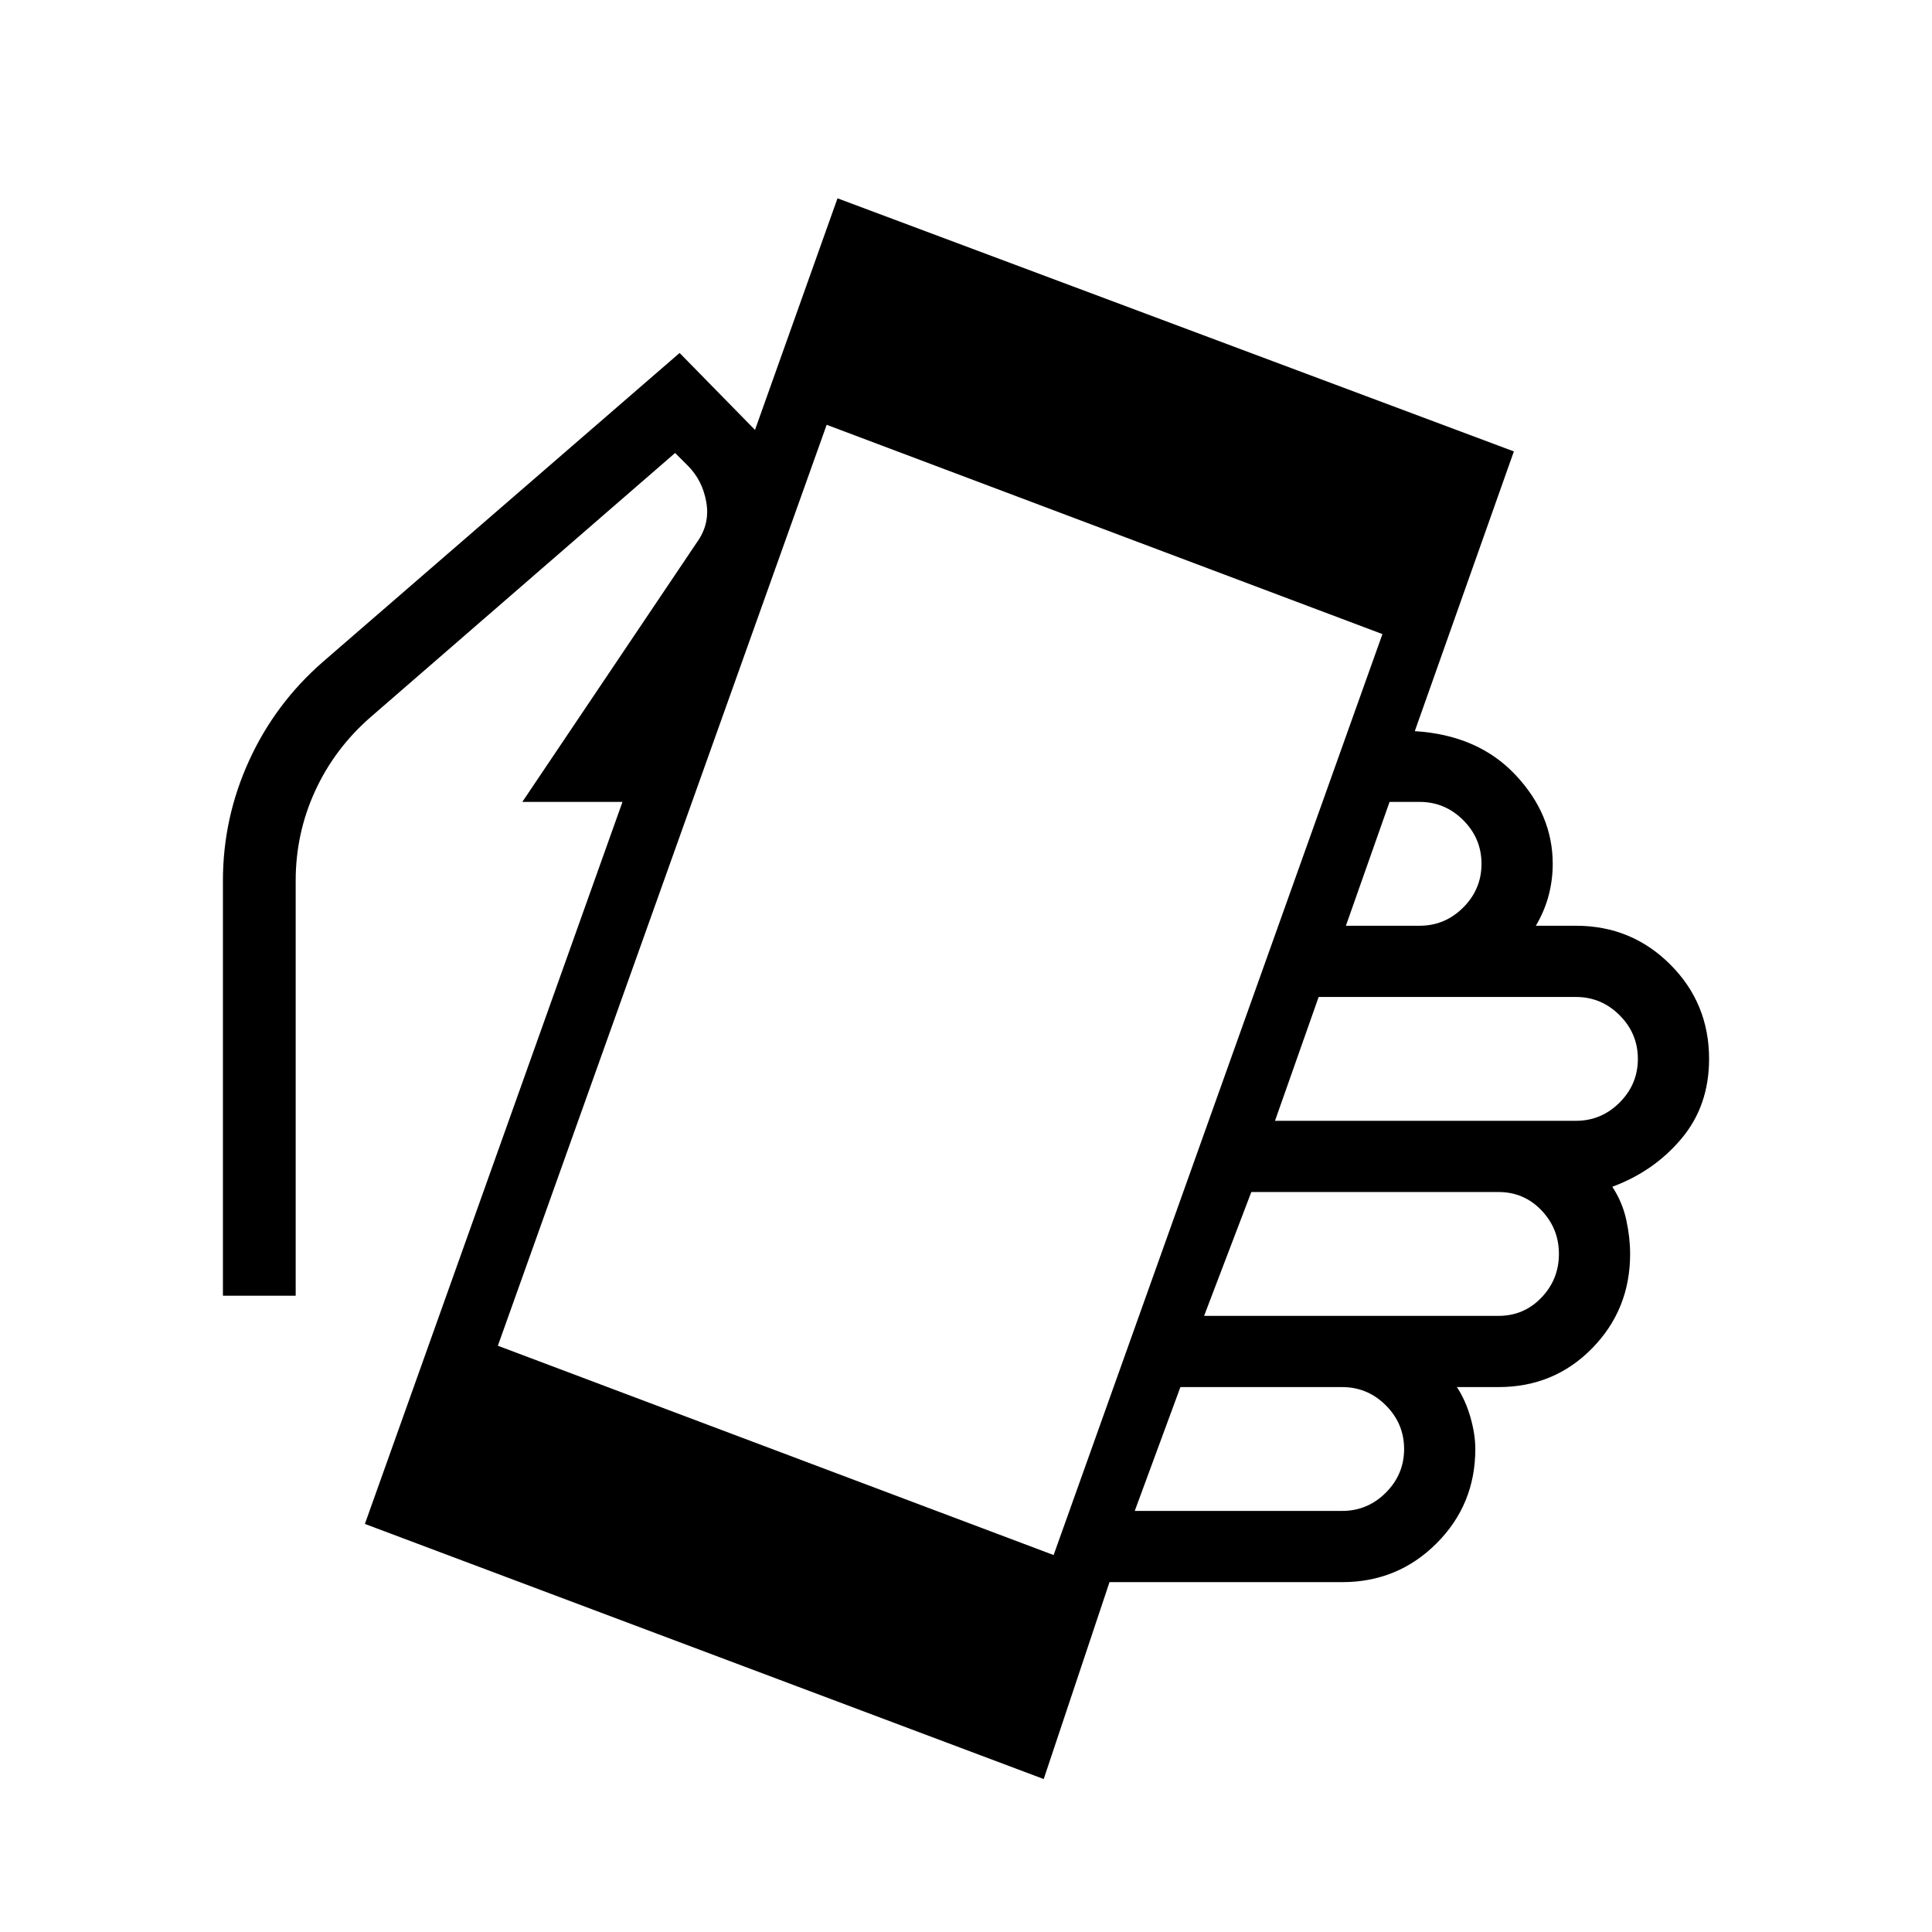 <svg xmlns="http://www.w3.org/2000/svg" width="48" height="48" viewBox="0 -960 960 960"><path d="m181.308-202.769 128-358.769h-49.77l86.77-129.001q6.538-9.077 4.654-19.923-1.885-10.846-9.193-18.153l-6.307-6.308L184-603.538Q166.23-588 156.577-566.961q-9.654 21.038-9.654 44.576v206.231h-36.154v-206.231q0-31.153 12.961-59.576 12.962-28.424 36.654-49.116l177.308-153.539 37.462 38.231 41-115.077 336.077 125.77-49.231 139q31.308 1.923 49.923 21.615 18.616 19.692 18.616 44.308 0 8.077-2.039 15.769-2.038 7.692-6.346 15h19.923q27.616 0 46.885 19.269t19.269 46.885q0 23.231-13.654 39.538-13.653 16.308-34.423 24 5.077 7.77 6.962 16.577Q810-344.923 810-336.923q0 27.615-18.884 46.885-18.885 19.269-46.5 19.269h-20.692q4.307 6.538 6.73 15 2.423 8.461 2.423 15.769 0 27.615-19.269 46.885-19.269 19.269-46.885 19.269H551.308L518.616-76 181.308-202.769Zm342.231 15.461 163.384-457.615-276.154-104-163.384 457.615 276.154 104Zm40.308-21.923h103.076q12.616 0 21.693-9.077 9.077-9.077 9.077-21.692t-9.077-21.692q-9.077-9.077-21.693-9.077h-80.384l-22.692 61.538Zm34.461-96.923h146.308q12.615 0 21.307-9.077 8.693-9.077 8.693-21.692t-8.693-21.692q-8.692-9.077-21.307-9.077H621.77l-23.462 61.538Zm35.231-96.923h149.538q12.616 0 21.693-9.077 9.076-9.077 9.076-21.692 0-12.616-9.076-21.692-9.077-9.077-21.693-9.077H655.231l-21.692 61.538ZM668.77-500h36.615q12.615 0 21.692-9.077t9.077-21.692q0-12.616-9.077-21.693-9.077-9.076-21.692-9.076h-14.923L668.77-500Z"/></svg>